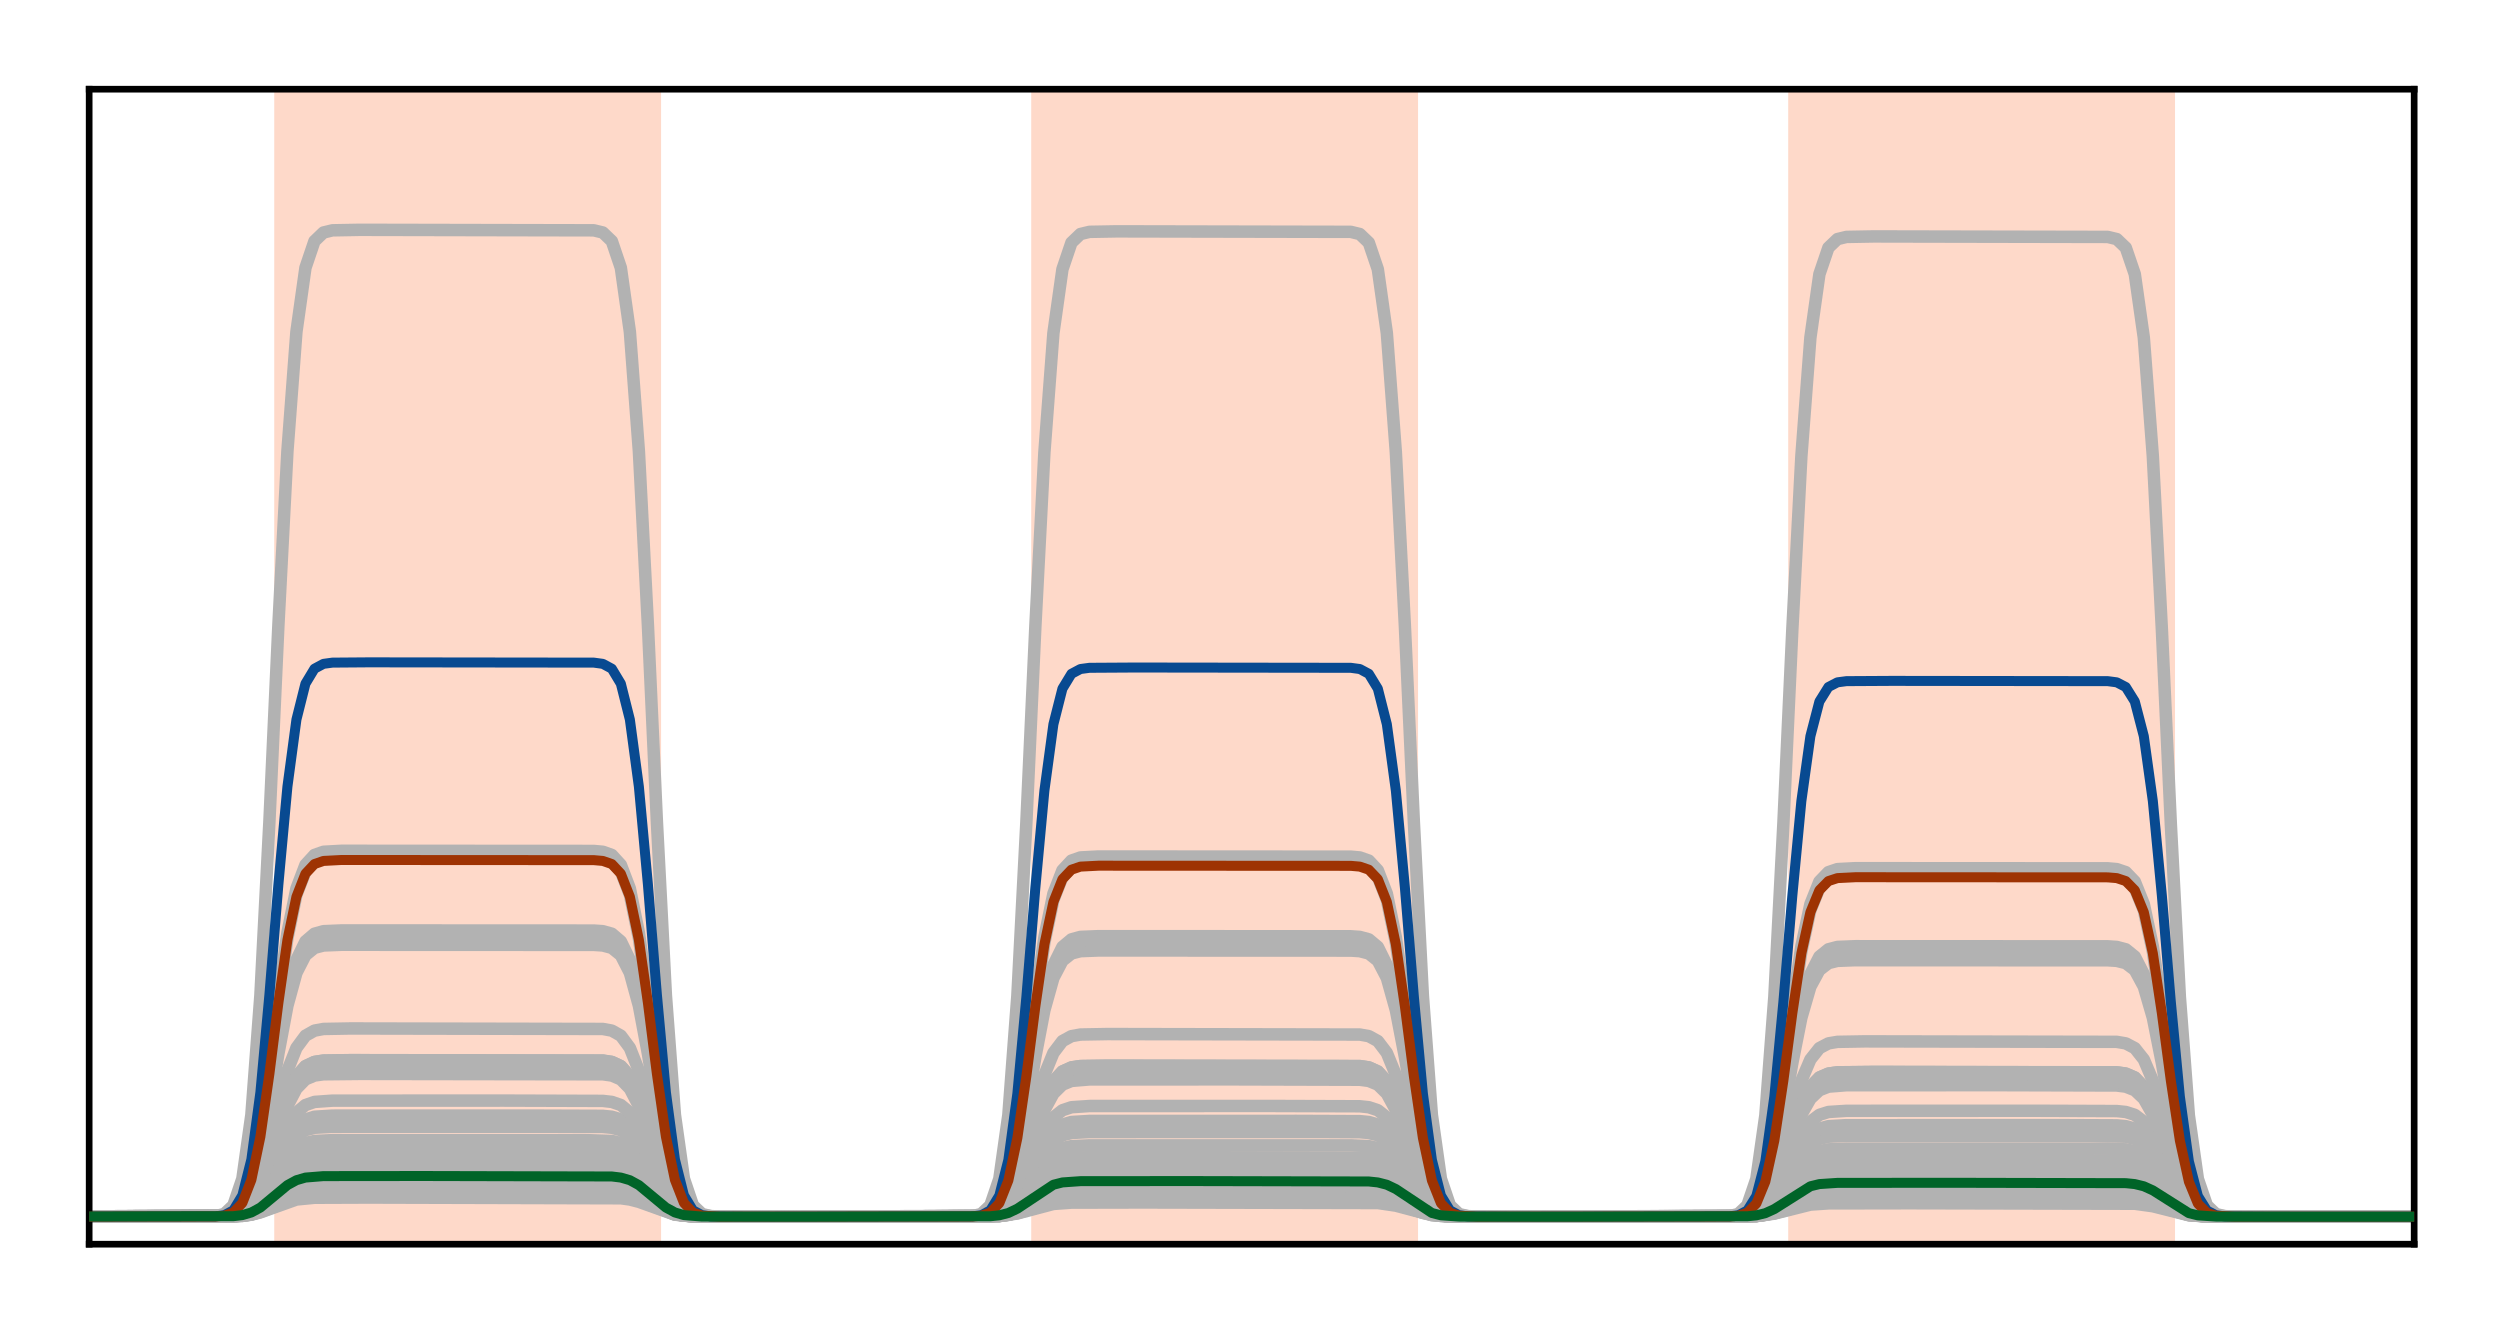 <?xml version="1.0" encoding="utf-8" standalone="no"?>
<!DOCTYPE svg PUBLIC "-//W3C//DTD SVG 1.1//EN"
  "http://www.w3.org/Graphics/SVG/1.1/DTD/svg11.dtd">
<!-- Created with matplotlib (http://matplotlib.org/) -->
<svg height="160pt" version="1.1" viewBox="0 0 300 160" width="300pt" xmlns="http://www.w3.org/2000/svg" xmlns:xlink="http://www.w3.org/1999/xlink">
 <defs>
  <style type="text/css">
*{stroke-linecap:butt;stroke-linejoin:round;}
  </style>
 </defs>
 <g id="figure_1">
  <g id="patch_1">
   <path d="M 0 160 
L 300.4 160 
L 300.4 0 
L 0 0 
z
" style="fill:#ffffff;"/>
  </g>
  <g id="axes_1">
   <g id="patch_2">
    <path d="M 10.7 149.3 
L 289.7 149.3 
L 289.7 10.7 
L 10.7 10.7 
z
" style="fill:#ffffff;"/>
   </g>
   <g id="patch_3">
    <path clip-path="url(#p42c3e06031)" d="M 33.409 149.3 
L 33.409 10.7 
L 78.828 10.7 
L 78.828 149.3 
z
" style="fill:#fed9c9;stroke:#fed9c9;stroke-linejoin:miter;"/>
   </g>
   <g id="patch_4">
    <path clip-path="url(#p42c3e06031)" d="M 124.247 149.3 
L 124.247 10.7 
L 169.665 10.7 
L 169.665 149.3 
z
" style="fill:#fed9c9;stroke:#fed9c9;stroke-linejoin:miter;"/>
   </g>
   <g id="patch_5">
    <path clip-path="url(#p42c3e06031)" d="M 215.084 149.3 
L 215.084 10.7 
L 260.502 10.7 
L 260.502 149.3 
z
" style="fill:#fed9c9;stroke:#fed9c9;stroke-linejoin:miter;"/>
   </g>
   <g id="line2d_1">
    <path clip-path="url(#p42c3e06031)" d="M -1 146 
L 28.002 145.962 
L 29.084 145.872 
L 30.165 145.658 
L 31.247 145.256 
L 35.572 143.025 
L 36.653 142.81 
L 38.816 142.692 
L 56.119 142.683 
L 73.421 142.721 
L 74.502 142.81 
L 75.584 143.025 
L 76.665 143.426 
L 80.991 145.658 
L 82.072 145.872 
L 84.235 145.991 
L 101.537 146 
L 119.921 145.895 
L 121.002 145.719 
L 122.084 145.39 
L 126.409 143.562 
L 128.572 143.313 
L 133.979 143.281 
L 165.34 143.386 
L 166.421 143.562 
L 167.502 143.891 
L 171.828 145.719 
L 173.991 145.969 
L 179.398 146 
L 210.758 145.901 
L 211.84 145.733 
L 212.921 145.421 
L 217.247 143.684 
L 219.409 143.447 
L 225.898 143.418 
L 256.177 143.517 
L 257.258 143.684 
L 258.34 143.997 
L 262.665 145.733 
L 264.828 145.97 
L 271.316 146 
L 301.4 146 
L 301.4 146 
" style="fill:none;stroke:#b2b2b2;stroke-linecap:square;stroke-width:1.5;"/>
   </g>
   <g id="line2d_2">
    <path clip-path="url(#p42c3e06031)" d="M -1 146 
L 25.84 145.978 
L 26.921 145.883 
L 28.002 145.505 
L 29.084 144.342 
L 30.165 141.553 
L 31.247 136.341 
L 32.328 128.758 
L 33.409 120.165 
L 34.491 112.582 
L 35.572 107.371 
L 36.653 104.581 
L 37.735 103.418 
L 38.816 103.041 
L 40.979 102.926 
L 71.258 102.945 
L 72.34 103.041 
L 73.421 103.418 
L 74.502 104.581 
L 75.584 107.371 
L 76.665 112.582 
L 77.747 120.165 
L 78.828 128.758 
L 79.909 136.341 
L 80.991 141.553 
L 82.072 144.342 
L 83.153 145.505 
L 84.235 145.883 
L 86.398 145.997 
L 116.677 145.979 
L 117.758 145.885 
L 118.84 145.513 
L 119.921 144.369 
L 121.002 141.623 
L 122.084 136.495 
L 123.165 129.032 
L 124.247 120.576 
L 125.328 113.113 
L 126.409 107.984 
L 127.491 105.239 
L 128.572 104.095 
L 129.653 103.723 
L 131.816 103.611 
L 162.095 103.629 
L 163.177 103.723 
L 164.258 104.095 
L 165.34 105.239 
L 166.421 107.984 
L 167.502 113.113 
L 168.584 120.576 
L 169.665 129.032 
L 170.747 136.495 
L 171.828 141.623 
L 172.909 144.369 
L 173.991 145.513 
L 175.072 145.885 
L 177.235 145.997 
L 207.514 145.979 
L 208.595 145.889 
L 209.677 145.529 
L 210.758 144.422 
L 211.84 141.767 
L 212.921 136.806 
L 214.002 129.588 
L 215.084 121.408 
L 216.165 114.19 
L 217.247 109.229 
L 218.328 106.574 
L 219.409 105.467 
L 220.491 105.107 
L 222.653 104.999 
L 252.933 105.017 
L 254.014 105.107 
L 255.095 105.467 
L 256.177 106.574 
L 257.258 109.229 
L 258.34 114.19 
L 259.421 121.408 
L 260.502 129.588 
L 261.584 136.806 
L 262.665 141.767 
L 263.747 144.422 
L 264.828 145.529 
L 265.909 145.889 
L 268.072 145.997 
L 301.4 146 
L 301.4 146 
" style="fill:none;stroke:#b2b2b2;stroke-linecap:square;stroke-width:1.5;"/>
   </g>
   <g id="line2d_3">
    <path clip-path="url(#p42c3e06031)" d="M -1 146 
L 26.921 145.971 
L 28.002 145.876 
L 29.084 145.585 
L 30.165 144.886 
L 31.247 143.58 
L 32.328 141.681 
L 33.409 139.528 
L 34.491 137.628 
L 35.572 136.323 
L 36.653 135.624 
L 37.735 135.333 
L 39.898 135.214 
L 65.851 135.209 
L 72.34 135.238 
L 73.421 135.333 
L 74.502 135.624 
L 75.584 136.323 
L 76.665 137.628 
L 77.747 139.528 
L 78.828 141.681 
L 79.909 143.58 
L 80.991 144.886 
L 82.072 145.585 
L 83.153 145.876 
L 85.316 145.995 
L 111.27 146 
L 117.758 145.972 
L 118.84 145.883 
L 119.921 145.609 
L 121.002 144.951 
L 122.084 143.722 
L 123.165 141.934 
L 124.247 139.908 
L 125.328 138.12 
L 126.409 136.891 
L 127.491 136.233 
L 128.572 135.958 
L 130.735 135.847 
L 158.851 135.842 
L 163.177 135.869 
L 164.258 135.958 
L 165.34 136.233 
L 166.421 136.891 
L 167.502 138.12 
L 168.584 139.908 
L 169.665 141.934 
L 170.747 143.722 
L 171.828 144.951 
L 172.909 145.609 
L 173.991 145.883 
L 176.153 145.995 
L 204.27 146 
L 208.595 145.974 
L 209.677 145.889 
L 210.758 145.627 
L 211.84 144.998 
L 212.921 143.824 
L 214.002 142.116 
L 216.165 138.472 
L 217.247 137.298 
L 218.328 136.67 
L 219.409 136.408 
L 221.572 136.301 
L 250.77 136.296 
L 255.095 136.408 
L 256.177 136.67 
L 257.258 137.298 
L 258.34 138.472 
L 259.421 140.18 
L 261.584 143.824 
L 262.665 144.998 
L 263.747 145.627 
L 264.828 145.889 
L 266.991 145.995 
L 296.188 146 
L 301.4 146 
L 301.4 146 
" style="fill:none;stroke:#b2b2b2;stroke-linecap:square;stroke-width:1.5;"/>
   </g>
   <g id="line2d_4">
    <path clip-path="url(#p42c3e06031)" d="M -1 146 
L 29.084 145.9 
L 30.165 145.732 
L 31.247 145.419 
L 35.572 143.676 
L 37.735 143.438 
L 44.223 143.408 
L 74.502 143.508 
L 75.584 143.676 
L 76.665 143.989 
L 80.991 145.732 
L 83.153 145.97 
L 89.642 146 
L 119.921 145.923 
L 121.002 145.794 
L 123.165 145.201 
L 125.328 144.451 
L 127.491 144.08 
L 130.735 144.004 
L 165.34 144.08 
L 166.421 144.209 
L 168.584 144.802 
L 170.747 145.552 
L 172.909 145.923 
L 176.153 145.999 
L 210.758 145.927 
L 212.921 145.575 
L 217.247 144.302 
L 219.409 144.128 
L 228.06 144.107 
L 256.177 144.179 
L 258.34 144.531 
L 262.665 145.805 
L 264.828 145.978 
L 273.479 146 
L 301.4 146 
L 301.4 146 
" style="fill:none;stroke:#b2b2b2;stroke-linecap:square;stroke-width:1.5;"/>
   </g>
   <g id="line2d_5">
    <path clip-path="url(#p42c3e06031)" d="M -1 146 
L 28.002 145.94 
L 29.084 145.799 
L 30.165 145.46 
L 31.247 144.826 
L 34.491 141.939 
L 35.572 141.306 
L 36.653 140.967 
L 38.816 140.779 
L 49.63 140.765 
L 73.421 140.825 
L 74.502 140.967 
L 75.584 141.306 
L 76.665 141.939 
L 79.909 144.826 
L 80.991 145.46 
L 82.072 145.799 
L 84.235 145.986 
L 95.049 146 
L 118.84 145.947 
L 119.921 145.822 
L 121.002 145.522 
L 122.084 144.963 
L 125.328 142.411 
L 126.409 141.851 
L 127.491 141.552 
L 129.653 141.386 
L 142.63 141.374 
L 164.258 141.427 
L 165.34 141.552 
L 166.421 141.851 
L 167.502 142.411 
L 170.747 144.963 
L 171.828 145.522 
L 172.909 145.822 
L 175.072 145.987 
L 188.049 146 
L 209.677 145.949 
L 210.758 145.831 
L 211.84 145.545 
L 212.921 145.012 
L 216.165 142.583 
L 217.247 142.05 
L 218.328 141.765 
L 220.491 141.607 
L 233.467 141.595 
L 255.095 141.646 
L 256.177 141.765 
L 257.258 142.05 
L 258.34 142.583 
L 261.584 145.012 
L 262.665 145.545 
L 263.747 145.831 
L 265.909 145.988 
L 278.886 146 
L 301.4 146 
L 301.4 146 
" style="fill:none;stroke:#b2b2b2;stroke-linecap:square;stroke-width:1.5;"/>
   </g>
   <g id="line2d_6">
    <path clip-path="url(#p42c3e06031)" d="M -1 146 
L 26.921 145.949 
L 28.002 145.784 
L 29.084 145.277 
L 30.165 144.061 
L 31.247 141.788 
L 32.328 138.481 
L 33.409 134.734 
L 34.491 131.427 
L 35.572 129.154 
L 36.653 127.937 
L 37.735 127.43 
L 38.816 127.266 
L 42.06 127.214 
L 72.34 127.266 
L 73.421 127.43 
L 74.502 127.937 
L 75.584 129.154 
L 76.665 131.427 
L 77.747 134.734 
L 78.828 138.481 
L 79.909 141.788 
L 80.991 144.061 
L 82.072 145.277 
L 83.153 145.784 
L 84.235 145.949 
L 87.479 146 
L 117.758 145.951 
L 118.84 145.792 
L 119.921 145.303 
L 121.002 144.129 
L 122.084 141.936 
L 123.165 138.745 
L 124.247 135.13 
L 125.328 131.939 
L 126.409 129.746 
L 127.491 128.573 
L 128.572 128.083 
L 129.653 127.924 
L 132.898 127.875 
L 163.177 127.924 
L 164.258 128.083 
L 165.34 128.573 
L 166.421 129.746 
L 167.502 131.939 
L 168.584 135.13 
L 169.665 138.745 
L 170.747 141.936 
L 171.828 144.129 
L 172.909 145.303 
L 173.991 145.792 
L 175.072 145.951 
L 178.316 146 
L 208.595 145.953 
L 209.677 145.801 
L 210.758 145.332 
L 211.84 144.207 
L 212.921 142.105 
L 214.002 139.047 
L 215.084 135.581 
L 216.165 132.523 
L 217.247 130.422 
L 218.328 129.297 
L 219.409 128.828 
L 220.491 128.675 
L 224.816 128.628 
L 254.014 128.675 
L 255.095 128.828 
L 256.177 129.297 
L 257.258 130.422 
L 258.34 132.523 
L 259.421 135.581 
L 260.502 139.047 
L 261.584 142.105 
L 262.665 144.207 
L 263.747 145.332 
L 264.828 145.801 
L 265.909 145.953 
L 270.235 146 
L 301.4 146 
L 301.4 146 
" style="fill:none;stroke:#b2b2b2;stroke-linecap:square;stroke-width:1.5;"/>
   </g>
   <g id="line2d_7">
    <path clip-path="url(#p42c3e06031)" d="M -1 146 
L 28.002 145.948 
L 29.084 145.825 
L 30.165 145.53 
L 31.247 144.98 
L 34.491 142.472 
L 35.572 141.921 
L 36.653 141.627 
L 38.816 141.464 
L 51.793 141.452 
L 73.421 141.504 
L 74.502 141.627 
L 75.584 141.921 
L 76.665 142.472 
L 79.909 144.98 
L 80.991 145.53 
L 82.072 145.825 
L 84.235 145.988 
L 97.212 146 
L 118.84 145.955 
L 119.921 145.848 
L 121.002 145.593 
L 122.084 145.116 
L 126.409 142.464 
L 127.491 142.209 
L 129.653 142.068 
L 143.712 142.057 
L 164.258 142.102 
L 165.34 142.209 
L 166.421 142.464 
L 167.502 142.941 
L 171.828 145.593 
L 172.909 145.848 
L 175.072 145.989 
L 189.13 146 
L 209.677 145.957 
L 210.758 145.856 
L 211.84 145.613 
L 212.921 145.159 
L 217.247 142.636 
L 218.328 142.393 
L 220.491 142.259 
L 235.63 142.248 
L 255.095 142.291 
L 256.177 142.393 
L 257.258 142.636 
L 258.34 143.09 
L 262.665 145.613 
L 263.747 145.856 
L 265.909 145.99 
L 281.049 146 
L 301.4 146 
L 301.4 146 
" style="fill:none;stroke:#b2b2b2;stroke-linecap:square;stroke-width:1.5;"/>
   </g>
   <g id="line2d_8">
    <path clip-path="url(#p42c3e06031)" d="M -1 146 
L 29.084 145.89 
L 30.165 145.705 
L 31.247 145.359 
L 35.572 143.436 
L 37.735 143.174 
L 43.142 143.141 
L 74.502 143.251 
L 75.584 143.436 
L 76.665 143.782 
L 80.991 145.705 
L 83.153 145.967 
L 88.56 146 
L 119.921 145.913 
L 121.002 145.766 
L 122.084 145.493 
L 126.409 143.971 
L 128.572 143.764 
L 135.06 143.738 
L 165.34 143.825 
L 166.421 143.971 
L 167.502 144.245 
L 171.828 145.766 
L 173.991 145.974 
L 180.479 146 
L 210.758 145.917 
L 211.84 145.778 
L 212.921 145.519 
L 217.247 144.075 
L 219.409 143.878 
L 226.979 143.853 
L 256.177 143.936 
L 257.258 144.075 
L 258.34 144.335 
L 262.665 145.778 
L 264.828 145.975 
L 272.398 146 
L 301.4 146 
L 301.4 146 
" style="fill:none;stroke:#b2b2b2;stroke-linecap:square;stroke-width:1.5;"/>
   </g>
   <g id="line2d_9">
    <path clip-path="url(#p42c3e06031)" d="M -1 146 
L 28.002 145.927 
L 29.084 145.755 
L 30.165 145.342 
L 31.247 144.571 
L 34.491 141.054 
L 35.572 140.283 
L 36.653 139.87 
L 37.735 139.698 
L 40.979 139.625 
L 73.421 139.698 
L 74.502 139.87 
L 75.584 140.283 
L 76.665 141.054 
L 79.909 144.571 
L 80.991 145.342 
L 82.072 145.755 
L 83.153 145.927 
L 86.398 146 
L 118.84 145.934 
L 119.921 145.778 
L 121.002 145.405 
L 122.084 144.708 
L 125.328 141.531 
L 126.409 140.834 
L 127.491 140.461 
L 129.653 140.255 
L 139.386 140.239 
L 164.258 140.305 
L 165.34 140.461 
L 166.421 140.834 
L 167.502 141.531 
L 170.747 144.708 
L 171.828 145.405 
L 172.909 145.778 
L 175.072 145.984 
L 184.805 146 
L 209.677 145.937 
L 210.758 145.789 
L 211.84 145.433 
L 212.921 144.769 
L 216.165 141.741 
L 217.247 141.077 
L 218.328 140.721 
L 220.491 140.525 
L 231.305 140.51 
L 255.095 140.573 
L 256.177 140.721 
L 257.258 141.077 
L 258.34 141.741 
L 261.584 144.769 
L 262.665 145.433 
L 263.747 145.789 
L 265.909 145.985 
L 276.723 146 
L 301.4 146 
L 301.4 146 
" style="fill:none;stroke:#b2b2b2;stroke-linecap:square;stroke-width:1.5;"/>
   </g>
   <g id="line2d_10">
    <path clip-path="url(#p42c3e06031)" d="M -1 146 
L 25.84 145.978 
L 26.921 145.881 
L 28.002 145.496 
L 29.084 144.31 
L 30.165 141.467 
L 31.247 136.155 
L 32.328 128.426 
L 33.409 119.667 
L 34.491 111.938 
L 35.572 106.626 
L 36.653 103.783 
L 37.735 102.597 
L 38.816 102.213 
L 40.979 102.096 
L 71.258 102.115 
L 72.34 102.213 
L 73.421 102.597 
L 74.502 103.783 
L 75.584 106.626 
L 76.665 111.938 
L 77.747 119.667 
L 78.828 128.426 
L 79.909 136.155 
L 80.991 141.467 
L 82.072 144.31 
L 83.153 145.496 
L 84.235 145.881 
L 86.398 145.997 
L 116.677 145.978 
L 117.758 145.882 
L 118.84 145.504 
L 119.921 144.337 
L 121.002 141.538 
L 122.084 136.308 
L 123.165 128.699 
L 124.247 120.077 
L 125.328 112.469 
L 126.409 107.239 
L 127.491 104.44 
L 128.572 103.273 
L 129.653 102.894 
L 131.816 102.78 
L 162.095 102.799 
L 163.177 102.894 
L 164.258 103.273 
L 165.34 104.44 
L 166.421 107.239 
L 167.502 112.469 
L 168.584 120.077 
L 169.665 128.699 
L 170.747 136.308 
L 171.828 141.538 
L 172.909 144.337 
L 173.991 145.504 
L 175.072 145.882 
L 177.235 145.997 
L 207.514 145.979 
L 208.595 145.886 
L 209.677 145.52 
L 210.758 144.391 
L 211.84 141.682 
L 212.921 136.623 
L 214.002 129.261 
L 215.084 120.919 
L 216.165 113.557 
L 217.247 108.497 
L 218.328 105.789 
L 219.409 104.66 
L 220.491 104.293 
L 222.653 104.182 
L 252.933 104.2 
L 254.014 104.293 
L 255.095 104.66 
L 256.177 105.789 
L 257.258 108.497 
L 258.34 113.557 
L 259.421 120.919 
L 260.502 129.261 
L 261.584 136.623 
L 262.665 141.682 
L 263.747 144.391 
L 264.828 145.52 
L 265.909 145.886 
L 268.072 145.997 
L 301.4 146 
L 301.4 146 
" style="fill:none;stroke:#b2b2b2;stroke-linecap:square;stroke-width:1.5;"/>
   </g>
   <g id="line2d_11">
    <path clip-path="url(#p42c3e06031)" d="M -1 146 
L 28.002 145.927 
L 29.084 145.754 
L 30.165 145.34 
L 31.247 144.566 
L 34.491 141.038 
L 35.572 140.264 
L 36.653 139.849 
L 37.735 139.677 
L 40.979 139.604 
L 73.421 139.677 
L 74.502 139.849 
L 75.584 140.264 
L 76.665 141.038 
L 79.909 144.566 
L 80.991 145.34 
L 82.072 145.754 
L 83.153 145.927 
L 86.398 146 
L 118.84 145.934 
L 119.921 145.777 
L 121.002 145.403 
L 122.084 144.703 
L 125.328 141.514 
L 126.409 140.814 
L 127.491 140.44 
L 129.653 140.233 
L 139.386 140.217 
L 164.258 140.284 
L 165.34 140.44 
L 166.421 140.814 
L 167.502 141.514 
L 170.747 144.703 
L 171.828 145.403 
L 172.909 145.777 
L 175.072 145.984 
L 184.805 146 
L 209.677 145.937 
L 210.758 145.788 
L 211.84 145.431 
L 212.921 144.764 
L 216.165 141.725 
L 217.247 141.058 
L 218.328 140.701 
L 220.491 140.504 
L 231.305 140.489 
L 255.095 140.553 
L 256.177 140.701 
L 257.258 141.058 
L 258.34 141.725 
L 261.584 144.764 
L 262.665 145.431 
L 263.747 145.788 
L 265.909 145.985 
L 276.723 146 
L 301.4 146 
L 301.4 146 
" style="fill:none;stroke:#b2b2b2;stroke-linecap:square;stroke-width:1.5;"/>
   </g>
   <g id="line2d_12">
    <path clip-path="url(#p42c3e06031)" d="M -1 146 
L 26.921 145.911 
L 28.002 145.625 
L 29.084 144.744 
L 30.165 142.631 
L 31.247 138.683 
L 32.328 132.939 
L 33.409 126.43 
L 34.491 120.686 
L 35.572 116.738 
L 36.653 114.625 
L 37.735 113.744 
L 38.816 113.458 
L 40.979 113.372 
L 71.258 113.386 
L 72.34 113.458 
L 73.421 113.744 
L 74.502 114.625 
L 75.584 116.738 
L 76.665 120.686 
L 77.747 126.43 
L 78.828 132.939 
L 79.909 138.683 
L 80.991 142.631 
L 82.072 144.744 
L 83.153 145.625 
L 84.235 145.911 
L 86.398 145.998 
L 116.677 145.984 
L 117.758 145.913 
L 118.84 145.633 
L 119.921 144.771 
L 121.002 142.702 
L 122.084 138.837 
L 123.165 133.213 
L 124.247 126.841 
L 125.328 121.218 
L 126.409 117.353 
L 127.491 115.284 
L 128.572 114.421 
L 129.653 114.141 
L 131.816 114.057 
L 162.095 114.071 
L 163.177 114.141 
L 164.258 114.421 
L 165.34 115.284 
L 166.421 117.353 
L 167.502 121.218 
L 168.584 126.841 
L 169.665 133.213 
L 170.747 138.837 
L 171.828 142.702 
L 172.909 144.771 
L 173.991 145.633 
L 175.072 145.913 
L 177.235 145.998 
L 207.514 145.985 
L 208.595 145.916 
L 209.677 145.647 
L 210.758 144.816 
L 211.84 142.822 
L 212.921 139.098 
L 214.002 133.68 
L 215.084 127.54 
L 216.165 122.122 
L 217.247 118.398 
L 218.328 116.405 
L 219.409 115.574 
L 220.491 115.304 
L 222.653 115.222 
L 252.933 115.236 
L 254.014 115.304 
L 255.095 115.574 
L 256.177 116.405 
L 257.258 118.398 
L 258.34 122.122 
L 259.421 127.54 
L 260.502 133.68 
L 261.584 139.098 
L 262.665 142.822 
L 263.747 144.816 
L 264.828 145.647 
L 265.909 145.916 
L 268.072 145.998 
L 301.4 146 
L 301.4 146 
" style="fill:none;stroke:#b2b2b2;stroke-linecap:square;stroke-width:1.5;"/>
   </g>
   <g id="line2d_13">
    <path clip-path="url(#p42c3e06031)" d="M -1 146 
L 26.921 145.907 
L 28.002 145.606 
L 29.084 144.678 
L 30.165 142.454 
L 31.247 138.298 
L 32.328 132.251 
L 33.409 125.399 
L 34.491 119.352 
L 35.572 115.196 
L 36.653 112.972 
L 37.735 112.045 
L 38.816 111.743 
L 40.979 111.652 
L 71.258 111.667 
L 72.34 111.743 
L 73.421 112.045 
L 74.502 112.972 
L 75.584 115.196 
L 76.665 119.352 
L 77.747 125.399 
L 78.828 132.251 
L 79.909 138.298 
L 80.991 142.454 
L 82.072 144.678 
L 83.153 145.606 
L 84.235 145.907 
L 86.398 145.998 
L 116.677 145.983 
L 117.758 145.908 
L 118.84 145.613 
L 119.921 144.705 
L 121.002 142.525 
L 122.084 138.452 
L 123.165 132.526 
L 124.247 125.811 
L 125.328 119.885 
L 126.409 115.812 
L 127.491 113.632 
L 128.572 112.723 
L 129.653 112.428 
L 131.816 112.339 
L 162.095 112.353 
L 163.177 112.428 
L 164.258 112.723 
L 165.34 113.632 
L 166.421 115.812 
L 167.502 119.885 
L 168.584 125.811 
L 169.665 132.526 
L 170.747 138.452 
L 171.828 142.525 
L 172.909 144.705 
L 173.991 145.613 
L 175.072 145.908 
L 177.235 145.998 
L 207.514 145.984 
L 208.595 145.912 
L 209.677 145.627 
L 210.758 144.751 
L 211.84 142.649 
L 212.921 138.722 
L 214.002 133.009 
L 215.084 126.535 
L 216.165 120.821 
L 217.247 116.895 
L 218.328 114.793 
L 219.409 113.917 
L 220.491 113.632 
L 222.653 113.546 
L 252.933 113.56 
L 254.014 113.632 
L 255.095 113.917 
L 256.177 114.793 
L 257.258 116.895 
L 258.34 120.821 
L 259.421 126.535 
L 260.502 133.009 
L 261.584 138.722 
L 262.665 142.649 
L 263.747 144.751 
L 264.828 145.627 
L 265.909 145.912 
L 268.072 145.998 
L 301.4 146 
L 301.4 146 
" style="fill:none;stroke:#b2b2b2;stroke-linecap:square;stroke-width:1.5;"/>
   </g>
   <g id="line2d_14">
    <path clip-path="url(#p42c3e06031)" d="M -1 146 
L 26.921 145.939 
L 28.002 145.741 
L 29.084 145.131 
L 30.165 143.668 
L 31.247 140.936 
L 32.328 136.96 
L 33.409 132.455 
L 34.491 128.479 
L 35.572 125.747 
L 36.653 124.284 
L 37.735 123.674 
L 38.816 123.476 
L 42.06 123.415 
L 72.34 123.476 
L 73.421 123.674 
L 74.502 124.284 
L 75.584 125.747 
L 76.665 128.479 
L 77.747 132.455 
L 78.828 136.96 
L 79.909 140.936 
L 80.991 143.668 
L 82.072 145.131 
L 83.153 145.741 
L 84.235 145.939 
L 87.479 146 
L 117.758 145.94 
L 118.84 145.748 
L 119.921 145.157 
L 121.002 143.738 
L 122.084 141.086 
L 123.165 137.228 
L 124.247 132.857 
L 125.328 128.999 
L 126.409 126.348 
L 127.491 124.928 
L 128.572 124.337 
L 129.653 124.145 
L 132.898 124.085 
L 163.177 124.145 
L 164.258 124.337 
L 165.34 124.928 
L 166.421 126.348 
L 167.502 128.999 
L 168.584 132.857 
L 169.665 137.228 
L 170.747 141.086 
L 171.828 143.738 
L 172.909 145.157 
L 173.991 145.748 
L 175.072 145.94 
L 178.316 146 
L 208.595 145.943 
L 209.677 145.758 
L 210.758 145.191 
L 211.84 143.828 
L 212.921 141.283 
L 214.002 137.58 
L 215.084 133.384 
L 216.165 129.681 
L 217.247 127.136 
L 218.328 125.774 
L 219.409 125.206 
L 220.491 125.022 
L 223.735 124.965 
L 254.014 125.022 
L 255.095 125.206 
L 256.177 125.774 
L 257.258 127.136 
L 258.34 129.681 
L 259.421 133.384 
L 260.502 137.58 
L 261.584 141.283 
L 262.665 143.828 
L 263.747 145.191 
L 264.828 145.758 
L 265.909 145.943 
L 269.153 146 
L 301.4 146 
L 301.4 146 
" style="fill:none;stroke:#b2b2b2;stroke-linecap:square;stroke-width:1.5;"/>
   </g>
   <g id="line2d_15">
    <path clip-path="url(#p42c3e06031)" d="M -1 146 
L 29.084 145.905 
L 30.165 145.746 
L 31.247 145.448 
L 35.572 143.794 
L 37.735 143.568 
L 44.223 143.54 
L 74.502 143.635 
L 75.584 143.794 
L 76.665 144.092 
L 80.991 145.746 
L 83.153 145.972 
L 89.642 146 
L 119.921 145.928 
L 122.084 145.582 
L 126.409 144.327 
L 128.572 144.156 
L 137.223 144.134 
L 165.34 144.206 
L 167.502 144.553 
L 171.828 145.807 
L 173.991 145.979 
L 182.642 146 
L 210.758 145.932 
L 212.921 145.604 
L 217.247 144.414 
L 219.409 144.252 
L 228.06 144.232 
L 256.177 144.3 
L 258.34 144.628 
L 262.665 145.817 
L 264.828 145.98 
L 273.479 146 
L 301.4 146 
L 301.4 146 
" style="fill:none;stroke:#b2b2b2;stroke-linecap:square;stroke-width:1.5;"/>
   </g>
   <g id="line2d_16">
    <path clip-path="url(#p42c3e06031)" d="M -1 146 
L 29.084 145.912 
L 30.165 145.763 
L 31.247 145.485 
L 35.572 143.941 
L 37.735 143.731 
L 44.223 143.705 
L 74.502 143.793 
L 75.584 143.941 
L 76.665 144.219 
L 80.991 145.763 
L 83.153 145.974 
L 89.642 146 
L 119.921 145.935 
L 122.084 145.618 
L 126.409 144.474 
L 128.572 144.317 
L 137.223 144.298 
L 165.34 144.363 
L 167.502 144.68 
L 171.828 145.824 
L 173.991 145.98 
L 182.642 146 
L 210.758 145.938 
L 212.921 145.639 
L 217.247 144.554 
L 219.409 144.406 
L 229.142 144.388 
L 256.177 144.45 
L 258.34 144.749 
L 262.665 145.834 
L 264.828 145.981 
L 274.56 146 
L 301.4 146 
L 301.4 146 
" style="fill:none;stroke:#b2b2b2;stroke-linecap:square;stroke-width:1.5;"/>
   </g>
   <g id="line2d_17">
    <path clip-path="url(#p42c3e06031)" d="M -1 146 
L 26.921 145.951 
L 28.002 145.792 
L 29.084 145.305 
L 30.165 144.134 
L 31.247 141.948 
L 32.328 138.767 
L 33.409 135.162 
L 34.491 131.981 
L 35.572 129.794 
L 36.653 128.624 
L 37.735 128.136 
L 38.816 127.978 
L 43.142 127.928 
L 72.34 127.978 
L 73.421 128.136 
L 74.502 128.624 
L 75.584 129.794 
L 76.665 131.981 
L 77.747 135.162 
L 78.828 138.767 
L 79.909 141.948 
L 80.991 144.134 
L 82.072 145.305 
L 83.153 145.792 
L 84.235 145.951 
L 88.56 146 
L 117.758 145.953 
L 118.84 145.8 
L 119.921 145.33 
L 121.002 144.202 
L 122.084 142.096 
L 123.165 139.03 
L 124.247 135.557 
L 125.328 132.491 
L 126.409 130.385 
L 127.491 129.257 
L 128.572 128.787 
L 129.653 128.634 
L 133.979 128.587 
L 163.177 128.634 
L 164.258 128.787 
L 165.34 129.257 
L 166.421 130.385 
L 167.502 132.491 
L 168.584 135.557 
L 169.665 139.03 
L 170.747 142.096 
L 171.828 144.202 
L 172.909 145.33 
L 173.991 145.8 
L 175.072 145.953 
L 179.398 146 
L 208.595 145.955 
L 209.677 145.808 
L 210.758 145.358 
L 211.84 144.277 
L 212.921 142.259 
L 214.002 139.322 
L 215.084 135.993 
L 216.165 133.056 
L 217.247 131.038 
L 218.328 129.957 
L 219.409 129.507 
L 221.572 129.324 
L 238.874 129.315 
L 254.014 129.361 
L 255.095 129.507 
L 256.177 129.957 
L 257.258 131.038 
L 258.34 133.056 
L 259.421 135.993 
L 260.502 139.322 
L 261.584 142.259 
L 262.665 144.277 
L 263.747 145.358 
L 264.828 145.808 
L 266.991 145.992 
L 284.293 146 
L 301.4 146 
L 301.4 146 
" style="fill:none;stroke:#b2b2b2;stroke-linecap:square;stroke-width:1.5;"/>
   </g>
   <g id="line2d_18">
    <path clip-path="url(#p42c3e06031)" d="M -1 146 
L 26.921 145.908 
L 28.002 145.61 
L 29.084 144.694 
L 30.165 142.496 
L 31.247 138.391 
L 32.328 132.416 
L 33.409 125.647 
L 34.491 119.673 
L 35.572 115.567 
L 36.653 113.369 
L 37.735 112.453 
L 38.816 112.156 
L 40.979 112.066 
L 71.258 112.081 
L 72.34 112.156 
L 73.421 112.453 
L 74.502 113.369 
L 75.584 115.567 
L 76.665 119.673 
L 77.747 125.647 
L 78.828 132.416 
L 79.909 138.391 
L 80.991 142.496 
L 82.072 144.694 
L 83.153 145.61 
L 84.235 145.908 
L 86.398 145.998 
L 116.677 145.983 
L 117.758 145.91 
L 118.84 145.618 
L 119.921 144.721 
L 121.002 142.567 
L 122.084 138.544 
L 123.165 132.691 
L 124.247 126.058 
L 125.328 120.205 
L 126.409 116.182 
L 127.491 114.029 
L 128.572 113.131 
L 129.653 112.84 
L 131.816 112.752 
L 162.095 112.766 
L 163.177 112.84 
L 164.258 113.131 
L 165.34 114.029 
L 166.421 116.182 
L 167.502 120.205 
L 168.584 126.058 
L 169.665 132.691 
L 170.747 138.544 
L 171.828 142.567 
L 172.909 144.721 
L 173.991 145.618 
L 175.072 145.91 
L 177.235 145.998 
L 207.514 145.984 
L 208.595 145.913 
L 209.677 145.632 
L 210.758 144.767 
L 211.84 142.691 
L 212.921 138.813 
L 214.002 133.17 
L 215.084 126.777 
L 216.165 121.134 
L 217.247 117.256 
L 218.328 115.18 
L 219.409 114.315 
L 220.491 114.034 
L 222.653 113.949 
L 252.933 113.963 
L 254.014 114.034 
L 255.095 114.315 
L 256.177 115.18 
L 257.258 117.256 
L 258.34 121.134 
L 259.421 126.777 
L 260.502 133.17 
L 261.584 138.813 
L 262.665 142.691 
L 263.747 144.767 
L 264.828 145.632 
L 265.909 145.913 
L 268.072 145.998 
L 301.4 146 
L 301.4 146 
" style="fill:none;stroke:#b2b2b2;stroke-linecap:square;stroke-width:1.5;"/>
   </g>
   <g id="line2d_19">
    <path clip-path="url(#p42c3e06031)" d="M -1 146 
L 28.002 145.894 
L 29.084 145.646 
L 30.165 145.051 
L 31.247 143.94 
L 32.328 142.322 
L 34.491 138.872 
L 35.572 137.76 
L 36.653 137.165 
L 37.735 136.917 
L 39.898 136.816 
L 70.177 136.812 
L 73.421 136.917 
L 74.502 137.165 
L 75.584 137.76 
L 76.665 138.872 
L 77.747 140.489 
L 79.909 143.94 
L 80.991 145.051 
L 82.072 145.646 
L 83.153 145.894 
L 85.316 145.995 
L 115.595 145.999 
L 118.84 145.902 
L 119.921 145.671 
L 121.002 145.116 
L 122.084 144.08 
L 123.165 142.573 
L 125.328 139.358 
L 126.409 138.322 
L 127.491 137.767 
L 128.572 137.536 
L 130.735 137.442 
L 162.095 137.442 
L 164.258 137.536 
L 165.34 137.767 
L 166.421 138.322 
L 167.502 139.358 
L 168.584 140.865 
L 170.747 144.08 
L 171.828 145.116 
L 172.909 145.671 
L 173.991 145.902 
L 176.153 145.996 
L 207.514 145.996 
L 209.677 145.906 
L 210.758 145.686 
L 211.84 145.156 
L 212.921 144.168 
L 214.002 142.729 
L 216.165 139.66 
L 217.247 138.671 
L 218.328 138.142 
L 219.409 137.921 
L 221.572 137.832 
L 252.933 137.832 
L 255.095 137.921 
L 256.177 138.142 
L 257.258 138.671 
L 258.34 139.66 
L 259.421 141.099 
L 261.584 144.168 
L 262.665 145.156 
L 263.747 145.686 
L 264.828 145.906 
L 266.991 145.996 
L 301.4 146 
L 301.4 146 
" style="fill:none;stroke:#b2b2b2;stroke-linecap:square;stroke-width:1.5;"/>
   </g>
   <g id="line2d_20">
    <path clip-path="url(#p42c3e06031)" d="M -1 146 
L 28.002 145.965 
L 29.084 145.884 
L 30.165 145.689 
L 31.247 145.324 
L 35.572 143.296 
L 36.653 143.101 
L 38.816 142.993 
L 57.2 142.985 
L 73.421 143.02 
L 74.502 143.101 
L 75.584 143.296 
L 76.665 143.661 
L 80.991 145.689 
L 82.072 145.884 
L 84.235 145.992 
L 102.619 146 
L 119.921 145.907 
L 121.002 145.75 
L 122.084 145.458 
L 126.409 143.832 
L 128.572 143.61 
L 135.06 143.582 
L 165.34 143.675 
L 166.421 143.832 
L 167.502 144.124 
L 171.828 145.75 
L 173.991 145.972 
L 180.479 146 
L 210.758 145.912 
L 211.84 145.763 
L 212.921 145.485 
L 217.247 143.942 
L 219.409 143.731 
L 225.898 143.705 
L 256.177 143.793 
L 257.258 143.942 
L 258.34 144.22 
L 262.665 145.763 
L 264.828 145.974 
L 271.316 146 
L 301.4 146 
L 301.4 146 
" style="fill:none;stroke:#b2b2b2;stroke-linecap:square;stroke-width:1.5;"/>
   </g>
   <g id="line2d_21">
    <path clip-path="url(#p42c3e06031)" d="M -1 146 
L 28.002 145.911 
L 29.084 145.7 
L 30.165 145.196 
L 31.247 144.254 
L 32.328 142.883 
L 34.491 139.959 
L 35.572 139.017 
L 36.653 138.513 
L 37.735 138.303 
L 39.898 138.217 
L 71.258 138.217 
L 73.421 138.303 
L 74.502 138.513 
L 75.584 139.017 
L 76.665 139.959 
L 77.747 141.33 
L 79.909 144.254 
L 80.991 145.196 
L 82.072 145.7 
L 83.153 145.911 
L 85.316 145.996 
L 116.677 145.996 
L 118.84 145.918 
L 119.921 145.724 
L 121.002 145.26 
L 122.084 144.393 
L 125.328 140.441 
L 126.409 139.574 
L 127.491 139.11 
L 128.572 138.916 
L 131.816 138.834 
L 164.258 138.916 
L 165.34 139.11 
L 166.421 139.574 
L 167.502 140.441 
L 170.747 144.393 
L 171.828 145.26 
L 172.909 145.724 
L 173.991 145.918 
L 177.235 146 
L 209.677 145.922 
L 210.758 145.737 
L 211.84 145.294 
L 212.921 144.467 
L 216.165 140.698 
L 217.247 139.871 
L 218.328 139.428 
L 219.409 139.243 
L 222.653 139.165 
L 255.095 139.243 
L 256.177 139.428 
L 257.258 139.871 
L 258.34 140.698 
L 261.584 144.467 
L 262.665 145.294 
L 263.747 145.737 
L 264.828 145.922 
L 268.072 146 
L 301.4 146 
L 301.4 146 
" style="fill:none;stroke:#b2b2b2;stroke-linecap:square;stroke-width:1.5;"/>
   </g>
   <g id="line2d_22">
    <path clip-path="url(#p42c3e06031)" d="M -1 146 
L 26.921 145.967 
L 28.002 145.861 
L 29.084 145.533 
L 30.165 144.747 
L 31.247 143.28 
L 32.328 141.144 
L 33.409 138.724 
L 34.491 136.588 
L 35.572 135.12 
L 36.653 134.335 
L 37.735 134.007 
L 39.898 133.874 
L 63.688 133.868 
L 72.34 133.901 
L 73.421 134.007 
L 74.502 134.335 
L 75.584 135.12 
L 76.665 136.588 
L 77.747 138.724 
L 78.828 141.144 
L 79.909 143.28 
L 80.991 144.747 
L 82.072 145.533 
L 83.153 145.861 
L 85.316 145.994 
L 109.107 146 
L 117.758 145.969 
L 118.84 145.868 
L 119.921 145.558 
L 121.002 144.813 
L 122.084 143.423 
L 123.165 141.399 
L 124.247 139.107 
L 125.328 137.083 
L 126.409 135.693 
L 127.491 134.948 
L 128.572 134.638 
L 130.735 134.512 
L 155.607 134.506 
L 163.177 134.537 
L 164.258 134.638 
L 165.34 134.948 
L 166.421 135.693 
L 167.502 137.083 
L 168.584 139.107 
L 169.665 141.399 
L 170.747 143.423 
L 171.828 144.813 
L 172.909 145.558 
L 173.991 145.868 
L 176.153 145.994 
L 201.026 146 
L 208.595 145.97 
L 209.677 145.874 
L 210.758 145.577 
L 211.84 144.866 
L 212.921 143.537 
L 214.002 141.603 
L 215.084 139.411 
L 216.165 137.477 
L 217.247 136.148 
L 218.328 135.437 
L 219.409 135.14 
L 221.572 135.019 
L 247.526 135.014 
L 254.014 135.044 
L 255.095 135.14 
L 256.177 135.437 
L 257.258 136.148 
L 258.34 137.477 
L 259.421 139.411 
L 260.502 141.603 
L 261.584 143.537 
L 262.665 144.866 
L 263.747 145.577 
L 264.828 145.874 
L 266.991 145.994 
L 292.944 146 
L 301.4 146 
L 301.4 146 
" style="fill:none;stroke:#b2b2b2;stroke-linecap:square;stroke-width:1.5;"/>
   </g>
   <g id="line2d_23">
    <path clip-path="url(#p42c3e06031)" d="M -1 146 
L 28.002 145.934 
L 29.084 145.779 
L 30.165 145.406 
L 31.247 144.711 
L 34.491 141.54 
L 35.572 140.844 
L 36.653 140.472 
L 38.816 140.266 
L 48.549 140.251 
L 73.421 140.317 
L 74.502 140.472 
L 75.584 140.844 
L 76.665 141.54 
L 79.909 144.711 
L 80.991 145.406 
L 82.072 145.779 
L 84.235 145.984 
L 93.967 146 
L 118.84 145.941 
L 119.921 145.802 
L 121.002 145.47 
L 122.084 144.848 
L 125.328 142.014 
L 126.409 141.392 
L 127.491 141.059 
L 129.653 140.876 
L 140.467 140.862 
L 164.258 140.921 
L 165.34 141.059 
L 166.421 141.392 
L 167.502 142.014 
L 170.747 144.848 
L 171.828 145.47 
L 172.909 145.802 
L 175.072 145.986 
L 185.886 146 
L 209.677 145.944 
L 210.758 145.812 
L 211.84 145.495 
L 212.921 144.903 
L 216.165 142.203 
L 217.247 141.611 
L 218.328 141.294 
L 220.491 141.119 
L 232.386 141.106 
L 255.095 141.162 
L 256.177 141.294 
L 257.258 141.611 
L 258.34 142.203 
L 261.584 144.903 
L 262.665 145.495 
L 263.747 145.812 
L 265.909 145.987 
L 277.805 146 
L 301.4 146 
L 301.4 146 
" style="fill:none;stroke:#b2b2b2;stroke-linecap:square;stroke-width:1.5;"/>
   </g>
   <g id="line2d_24">
    <path clip-path="url(#p42c3e06031)" d="M -1 146 
L 28.002 145.955 
L 29.084 145.85 
L 30.165 145.598 
L 31.247 145.127 
L 35.572 142.508 
L 36.653 142.255 
L 38.816 142.116 
L 53.956 142.106 
L 73.421 142.15 
L 74.502 142.255 
L 75.584 142.508 
L 76.665 142.979 
L 80.991 145.598 
L 82.072 145.85 
L 84.235 145.989 
L 99.374 146 
L 118.84 145.962 
L 119.921 145.873 
L 121.002 145.66 
L 122.084 145.262 
L 126.409 143.047 
L 127.491 142.834 
L 129.653 142.716 
L 146.956 142.707 
L 164.258 142.745 
L 165.34 142.834 
L 166.421 143.047 
L 167.502 143.446 
L 171.828 145.66 
L 172.909 145.873 
L 175.072 145.991 
L 192.374 146 
L 209.677 145.964 
L 210.758 145.88 
L 211.84 145.677 
L 212.921 145.298 
L 217.247 143.193 
L 218.328 142.99 
L 220.491 142.878 
L 238.874 142.87 
L 255.095 142.906 
L 256.177 142.99 
L 257.258 143.193 
L 258.34 143.572 
L 262.665 145.677 
L 263.747 145.88 
L 265.909 145.991 
L 284.293 146 
L 301.4 146 
L 301.4 146 
" style="fill:none;stroke:#b2b2b2;stroke-linecap:square;stroke-width:1.5;"/>
   </g>
   <g id="line2d_25">
    <path clip-path="url(#p42c3e06031)" d="M -1 146 
L 26.921 145.953 
L 28.002 145.803 
L 29.084 145.341 
L 30.165 144.231 
L 31.247 142.159 
L 32.328 139.143 
L 33.409 135.725 
L 34.491 132.71 
L 35.572 130.637 
L 36.653 129.527 
L 37.735 129.065 
L 38.816 128.915 
L 43.142 128.868 
L 72.34 128.915 
L 73.421 129.065 
L 74.502 129.527 
L 75.584 130.637 
L 76.665 132.71 
L 77.747 135.725 
L 78.828 139.143 
L 79.909 142.159 
L 80.991 144.231 
L 82.072 145.341 
L 83.153 145.803 
L 84.235 145.953 
L 88.56 146 
L 117.758 145.955 
L 118.84 145.811 
L 119.921 145.366 
L 121.002 144.299 
L 122.084 142.306 
L 123.165 139.405 
L 124.247 136.119 
L 125.328 133.218 
L 126.409 131.225 
L 127.491 130.158 
L 128.572 129.713 
L 130.735 129.532 
L 148.037 129.524 
L 163.177 129.569 
L 164.258 129.713 
L 165.34 130.158 
L 166.421 131.225 
L 167.502 133.218 
L 168.584 136.119 
L 169.665 139.405 
L 170.747 142.306 
L 171.828 144.299 
L 172.909 145.366 
L 173.991 145.811 
L 176.153 145.992 
L 193.456 146 
L 208.595 145.957 
L 209.677 145.819 
L 210.758 145.393 
L 211.84 144.371 
L 212.921 142.461 
L 214.002 139.683 
L 215.084 136.535 
L 216.165 133.757 
L 217.247 131.848 
L 218.328 130.826 
L 219.409 130.4 
L 221.572 130.227 
L 239.956 130.219 
L 254.014 130.262 
L 255.095 130.4 
L 256.177 130.826 
L 257.258 131.848 
L 258.34 133.757 
L 259.421 136.535 
L 260.502 139.683 
L 261.584 142.461 
L 262.665 144.371 
L 263.747 145.393 
L 264.828 145.819 
L 266.991 145.992 
L 285.374 146 
L 301.4 146 
L 301.4 146 
" style="fill:none;stroke:#b2b2b2;stroke-linecap:square;stroke-width:1.5;"/>
   </g>
   <g id="line2d_26">
    <path clip-path="url(#p42c3e06031)" d="M -1 146 
L 25.84 145.94 
L 26.921 145.678 
L 28.002 144.64 
L 29.084 141.443 
L 30.165 133.774 
L 31.247 119.447 
L 32.328 98.601 
L 33.409 74.979 
L 34.491 54.132 
L 35.572 39.805 
L 36.653 32.136 
L 37.735 28.939 
L 38.816 27.901 
L 39.898 27.639 
L 43.142 27.579 
L 71.258 27.639 
L 72.34 27.901 
L 73.421 28.939 
L 74.502 32.136 
L 75.584 39.805 
L 76.665 54.132 
L 77.747 74.979 
L 78.828 98.601 
L 79.909 119.447 
L 80.991 133.774 
L 82.072 141.443 
L 83.153 144.64 
L 84.235 145.678 
L 85.316 145.94 
L 88.56 146 
L 116.677 145.94 
L 117.758 145.678 
L 118.84 144.642 
L 119.921 141.45 
L 121.002 133.793 
L 122.084 119.488 
L 123.165 98.674 
L 124.247 75.089 
L 125.328 54.275 
L 126.409 39.969 
L 127.491 32.312 
L 128.572 29.12 
L 129.653 28.084 
L 130.735 27.822 
L 133.979 27.763 
L 162.095 27.822 
L 163.177 28.084 
L 164.258 29.12 
L 165.34 32.312 
L 166.421 39.969 
L 167.502 54.275 
L 168.584 75.089 
L 169.665 98.674 
L 170.747 119.488 
L 171.828 133.793 
L 172.909 141.45 
L 173.991 144.642 
L 175.072 145.678 
L 176.153 145.94 
L 179.398 146 
L 207.514 145.941 
L 208.595 145.68 
L 209.677 144.649 
L 210.758 141.474 
L 211.84 133.856 
L 212.921 119.625 
L 214.002 98.918 
L 215.084 75.454 
L 216.165 54.747 
L 217.247 40.516 
L 218.328 32.898 
L 219.409 29.723 
L 220.491 28.692 
L 221.572 28.431 
L 224.816 28.372 
L 252.933 28.431 
L 254.014 28.692 
L 255.095 29.723 
L 256.177 32.898 
L 257.258 40.516 
L 258.34 54.747 
L 259.421 75.454 
L 260.502 98.918 
L 261.584 119.625 
L 262.665 133.856 
L 263.747 141.474 
L 264.828 144.649 
L 265.909 145.68 
L 266.991 145.941 
L 270.235 146 
L 301.4 146 
L 301.4 146 
" style="fill:none;stroke:#b2b2b2;stroke-linecap:square;stroke-width:1.5;"/>
   </g>
   <g id="line2d_27">
    <path clip-path="url(#p42c3e06031)" d="M -1 146 
L 28.002 145.964 
L 29.084 145.879 
L 30.165 145.675 
L 31.247 145.295 
L 35.572 143.179 
L 36.653 142.976 
L 38.816 142.863 
L 57.2 142.854 
L 73.421 142.891 
L 74.502 142.976 
L 75.584 143.179 
L 76.665 143.56 
L 80.991 145.675 
L 82.072 145.879 
L 84.235 145.991 
L 102.619 146 
L 119.921 145.902 
L 121.002 145.737 
L 122.084 145.429 
L 126.409 143.715 
L 128.572 143.482 
L 135.06 143.452 
L 165.34 143.55 
L 166.421 143.715 
L 167.502 144.024 
L 171.828 145.737 
L 173.991 145.971 
L 180.479 146 
L 210.758 145.907 
L 211.84 145.75 
L 212.921 145.458 
L 217.247 143.831 
L 219.409 143.609 
L 225.898 143.581 
L 256.177 143.674 
L 257.258 143.831 
L 258.34 144.123 
L 262.665 145.75 
L 264.828 145.972 
L 271.316 146 
L 301.4 146 
L 301.4 146 
" style="fill:none;stroke:#b2b2b2;stroke-linecap:square;stroke-width:1.5;"/>
   </g>
   <g id="line2d_28">
    <path clip-path="url(#p42c3e06031)" d="M -1 146 
L 26.921 145.949 
L 28.002 145.784 
L 29.084 145.278 
L 30.165 144.062 
L 31.247 141.79 
L 32.328 138.485 
L 33.409 134.74 
L 34.491 131.434 
L 35.572 129.163 
L 36.653 127.947 
L 37.735 127.44 
L 38.816 127.276 
L 42.06 127.224 
L 72.34 127.276 
L 73.421 127.44 
L 74.502 127.947 
L 75.584 129.163 
L 76.665 131.434 
L 77.747 134.74 
L 78.828 138.485 
L 79.909 141.79 
L 80.991 144.062 
L 82.072 145.278 
L 83.153 145.784 
L 84.235 145.949 
L 87.479 146 
L 117.758 145.951 
L 118.84 145.792 
L 119.921 145.303 
L 121.002 144.13 
L 122.084 141.938 
L 123.165 138.749 
L 124.247 135.136 
L 125.328 131.947 
L 126.409 129.755 
L 127.491 128.582 
L 128.572 128.093 
L 129.653 127.934 
L 132.898 127.885 
L 163.177 127.934 
L 164.258 128.093 
L 165.34 128.582 
L 166.421 129.755 
L 167.502 131.947 
L 168.584 135.136 
L 169.665 138.749 
L 170.747 141.938 
L 171.828 144.13 
L 172.909 145.303 
L 173.991 145.792 
L 175.072 145.951 
L 178.316 146 
L 208.595 145.953 
L 209.677 145.801 
L 210.758 145.332 
L 211.84 144.208 
L 212.921 142.107 
L 214.002 139.051 
L 215.084 135.587 
L 216.165 132.531 
L 217.247 130.43 
L 218.328 129.306 
L 219.409 128.837 
L 220.491 128.685 
L 224.816 128.638 
L 254.014 128.685 
L 255.095 128.837 
L 256.177 129.306 
L 257.258 130.43 
L 258.34 132.531 
L 259.421 135.587 
L 260.502 139.051 
L 261.584 142.107 
L 262.665 144.208 
L 263.747 145.332 
L 264.828 145.801 
L 265.909 145.953 
L 270.235 146 
L 301.4 146 
L 301.4 146 
" style="fill:none;stroke:#b2b2b2;stroke-linecap:square;stroke-width:1.5;"/>
   </g>
   <g id="line2d_29">
    <path clip-path="url(#p42c3e06031)" d="M -1 146 
L 28.002 145.948 
L 29.084 145.826 
L 30.165 145.534 
L 31.247 144.987 
L 34.491 142.497 
L 35.572 141.95 
L 36.653 141.658 
L 38.816 141.496 
L 51.793 141.484 
L 73.421 141.536 
L 74.502 141.658 
L 75.584 141.95 
L 76.665 142.497 
L 79.909 144.987 
L 80.991 145.534 
L 82.072 145.826 
L 84.235 145.988 
L 97.212 146 
L 118.84 145.955 
L 119.921 145.85 
L 121.002 145.596 
L 122.084 145.123 
L 126.409 142.493 
L 127.491 142.239 
L 129.653 142.1 
L 144.793 142.089 
L 164.258 142.134 
L 165.34 142.239 
L 166.421 142.493 
L 167.502 142.966 
L 171.828 145.596 
L 172.909 145.85 
L 175.072 145.989 
L 190.212 146 
L 209.677 145.957 
L 210.758 145.857 
L 211.84 145.616 
L 212.921 145.166 
L 217.247 142.663 
L 218.328 142.422 
L 220.491 142.289 
L 235.63 142.279 
L 255.095 142.322 
L 256.177 142.422 
L 257.258 142.663 
L 258.34 143.113 
L 262.665 145.616 
L 263.747 145.857 
L 265.909 145.99 
L 281.049 146 
L 301.4 146 
L 301.4 146 
" style="fill:none;stroke:#b2b2b2;stroke-linecap:square;stroke-width:1.5;"/>
   </g>
   <g id="line2d_30">
    <path clip-path="url(#p42c3e06031)" d="M -1 146 
L 28.002 145.933 
L 29.084 145.777 
L 30.165 145.402 
L 31.247 144.7 
L 34.491 141.503 
L 35.572 140.801 
L 36.653 140.426 
L 38.816 140.219 
L 48.549 140.203 
L 73.421 140.269 
L 74.502 140.426 
L 75.584 140.801 
L 76.665 141.503 
L 79.909 144.7 
L 80.991 145.402 
L 82.072 145.777 
L 84.235 145.984 
L 93.967 146 
L 118.84 145.94 
L 119.921 145.8 
L 121.002 145.465 
L 122.084 144.837 
L 125.328 141.977 
L 126.409 141.349 
L 127.491 141.014 
L 129.653 140.828 
L 140.467 140.814 
L 164.258 140.874 
L 165.34 141.014 
L 166.421 141.349 
L 167.502 141.977 
L 170.747 144.837 
L 171.828 145.465 
L 172.909 145.8 
L 175.072 145.986 
L 185.886 146 
L 209.677 145.943 
L 210.758 145.81 
L 211.84 145.49 
L 212.921 144.892 
L 216.165 142.168 
L 217.247 141.57 
L 218.328 141.25 
L 220.491 141.074 
L 232.386 141.06 
L 255.095 141.117 
L 256.177 141.25 
L 257.258 141.57 
L 258.34 142.168 
L 261.584 144.892 
L 262.665 145.49 
L 263.747 145.81 
L 265.909 145.987 
L 277.805 146 
L 301.4 146 
L 301.4 146 
" style="fill:none;stroke:#b2b2b2;stroke-linecap:square;stroke-width:1.5;"/>
   </g>
   <g id="line2d_31">
    <path clip-path="url(#p42c3e06031)" d="M -1 146 
L 28.002 145.932 
L 29.084 145.771 
L 30.165 145.385 
L 31.247 144.665 
L 34.491 141.381 
L 35.572 140.661 
L 36.653 140.275 
L 38.816 140.062 
L 48.549 140.046 
L 73.421 140.115 
L 74.502 140.275 
L 75.584 140.661 
L 76.665 141.381 
L 79.909 144.665 
L 80.991 145.385 
L 82.072 145.771 
L 84.235 145.984 
L 93.967 146 
L 118.84 145.939 
L 119.921 145.794 
L 121.002 145.449 
L 122.084 144.802 
L 125.328 141.856 
L 126.409 141.21 
L 127.491 140.864 
L 129.653 140.673 
L 140.467 140.658 
L 164.258 140.719 
L 165.34 140.864 
L 166.421 141.21 
L 167.502 141.856 
L 170.747 144.802 
L 171.828 145.449 
L 172.909 145.794 
L 175.072 145.985 
L 185.886 146 
L 209.677 145.942 
L 210.758 145.804 
L 211.84 145.475 
L 212.921 144.859 
L 216.165 142.052 
L 217.247 141.436 
L 218.328 141.107 
L 220.491 140.925 
L 232.386 140.911 
L 255.095 140.97 
L 256.177 141.107 
L 257.258 141.436 
L 258.34 142.052 
L 261.584 144.859 
L 262.665 145.475 
L 263.747 145.804 
L 265.909 145.986 
L 277.805 146 
L 301.4 146 
L 301.4 146 
" style="fill:none;stroke:#b2b2b2;stroke-linecap:square;stroke-width:1.5;"/>
   </g>
   <g id="line2d_32">
    <path clip-path="url(#p42c3e06031)" d="M -1 146 
L 28.002 145.954 
L 29.084 145.846 
L 30.165 145.586 
L 31.247 145.101 
L 35.572 142.406 
L 36.653 142.147 
L 38.816 142.003 
L 52.874 141.992 
L 73.421 142.038 
L 74.502 142.147 
L 75.584 142.406 
L 76.665 142.891 
L 80.991 145.586 
L 82.072 145.846 
L 84.235 145.989 
L 98.293 146 
L 118.84 145.961 
L 119.921 145.869 
L 121.002 145.648 
L 122.084 145.236 
L 126.409 142.946 
L 127.491 142.726 
L 129.653 142.604 
L 145.874 142.595 
L 164.258 142.634 
L 165.34 142.726 
L 166.421 142.946 
L 167.502 143.358 
L 171.828 145.648 
L 172.909 145.869 
L 175.072 145.991 
L 191.293 146 
L 209.677 145.963 
L 210.758 145.875 
L 211.84 145.666 
L 212.921 145.274 
L 217.247 143.096 
L 218.328 142.887 
L 220.491 142.771 
L 237.793 142.762 
L 255.095 142.799 
L 256.177 142.887 
L 257.258 143.096 
L 258.34 143.488 
L 262.665 145.666 
L 263.747 145.875 
L 265.909 145.991 
L 283.212 146 
L 301.4 146 
L 301.4 146 
" style="fill:none;stroke:#b2b2b2;stroke-linecap:square;stroke-width:1.5;"/>
   </g>
   <g id="line2d_33">
    <path clip-path="url(#p42c3e06031)" d="M -1 146 
L 26.921 145.962 
L 28.002 145.84 
L 29.084 145.464 
L 30.165 144.562 
L 31.247 142.877 
L 32.328 140.425 
L 33.409 137.646 
L 34.491 135.194 
L 35.572 133.508 
L 36.653 132.606 
L 37.735 132.23 
L 39.898 132.077 
L 60.444 132.07 
L 72.34 132.108 
L 73.421 132.23 
L 74.502 132.606 
L 75.584 133.508 
L 76.665 135.194 
L 77.747 137.646 
L 78.828 140.425 
L 79.909 142.877 
L 80.991 144.562 
L 82.072 145.464 
L 83.153 145.84 
L 85.316 145.993 
L 105.863 146 
L 117.758 145.964 
L 118.84 145.847 
L 119.921 145.489 
L 121.002 144.629 
L 122.084 143.021 
L 123.165 140.683 
L 124.247 138.033 
L 125.328 135.694 
L 126.409 134.087 
L 127.491 133.227 
L 128.572 132.868 
L 130.735 132.722 
L 152.363 132.716 
L 163.177 132.752 
L 164.258 132.868 
L 165.34 133.227 
L 166.421 134.087 
L 167.502 135.694 
L 168.584 138.033 
L 169.665 140.683 
L 170.747 143.021 
L 171.828 144.629 
L 172.909 145.489 
L 173.991 145.847 
L 176.153 145.993 
L 197.781 146 
L 208.595 145.965 
L 209.677 145.854 
L 210.758 145.511 
L 211.84 144.688 
L 212.921 143.151 
L 214.002 140.914 
L 215.084 138.379 
L 216.165 136.142 
L 217.247 134.604 
L 218.328 133.781 
L 219.409 133.438 
L 221.572 133.299 
L 244.281 133.292 
L 254.014 133.327 
L 255.095 133.438 
L 256.177 133.781 
L 257.258 134.604 
L 258.34 136.142 
L 259.421 138.379 
L 260.502 140.914 
L 261.584 143.151 
L 262.665 144.688 
L 263.747 145.511 
L 264.828 145.854 
L 266.991 145.994 
L 289.7 146 
L 301.4 146 
L 301.4 146 
" style="fill:none;stroke:#b2b2b2;stroke-linecap:square;stroke-width:1.5;"/>
   </g>
   <g id="line2d_34">
    <path clip-path="url(#p42c3e06031)" d="M -1 146 
L 26.921 145.952 
L 28.002 145.798 
L 29.084 145.323 
L 30.165 144.184 
L 31.247 142.056 
L 32.328 138.96 
L 33.409 135.452 
L 34.491 132.356 
L 35.572 130.228 
L 36.653 129.089 
L 37.735 128.614 
L 38.816 128.46 
L 43.142 128.412 
L 72.34 128.46 
L 73.421 128.614 
L 74.502 129.089 
L 75.584 130.228 
L 76.665 132.356 
L 77.747 135.452 
L 78.828 138.96 
L 79.909 142.056 
L 80.991 144.184 
L 82.072 145.323 
L 83.153 145.798 
L 84.235 145.952 
L 88.56 146 
L 117.758 145.954 
L 118.84 145.806 
L 119.921 145.349 
L 121.002 144.252 
L 122.084 142.204 
L 123.165 139.223 
L 124.247 135.846 
L 125.328 132.865 
L 126.409 130.817 
L 127.491 129.72 
L 128.572 129.263 
L 130.735 129.077 
L 148.037 129.069 
L 163.177 129.115 
L 164.258 129.263 
L 165.34 129.72 
L 166.421 130.817 
L 167.502 132.865 
L 168.584 135.846 
L 169.665 139.223 
L 170.747 142.204 
L 171.828 144.252 
L 172.909 145.349 
L 173.991 145.806 
L 176.153 145.991 
L 193.456 146 
L 208.595 145.956 
L 209.677 145.814 
L 210.758 145.376 
L 211.84 144.325 
L 212.921 142.363 
L 214.002 139.508 
L 215.084 136.272 
L 216.165 133.417 
L 217.247 131.455 
L 218.328 130.404 
L 219.409 129.966 
L 221.572 129.788 
L 238.874 129.78 
L 254.014 129.824 
L 255.095 129.966 
L 256.177 130.404 
L 257.258 131.455 
L 258.34 133.417 
L 259.421 136.272 
L 260.502 139.508 
L 261.584 142.363 
L 262.665 144.325 
L 263.747 145.376 
L 264.828 145.814 
L 266.991 145.992 
L 284.293 146 
L 301.4 146 
L 301.4 146 
" style="fill:none;stroke:#b2b2b2;stroke-linecap:square;stroke-width:1.5;"/>
   </g>
   <g id="line2d_35">
    <path clip-path="url(#p42c3e06031)" d="M -1 146 
L 26.921 145.95 
L 28.002 145.787 
L 29.084 145.287 
L 30.165 144.086 
L 31.247 141.843 
L 32.328 138.579 
L 33.409 134.881 
L 34.491 131.617 
L 35.572 129.374 
L 36.653 128.174 
L 37.735 127.673 
L 38.816 127.511 
L 42.06 127.46 
L 72.34 127.511 
L 73.421 127.673 
L 74.502 128.174 
L 75.584 129.374 
L 76.665 131.617 
L 77.747 134.881 
L 78.828 138.579 
L 79.909 141.843 
L 80.991 144.086 
L 82.072 145.287 
L 83.153 145.787 
L 84.235 145.95 
L 87.479 146 
L 117.758 145.951 
L 118.84 145.795 
L 119.921 145.312 
L 121.002 144.154 
L 122.084 141.991 
L 123.165 138.843 
L 124.247 135.277 
L 125.328 132.129 
L 126.409 129.966 
L 127.491 128.808 
L 128.572 128.325 
L 129.653 128.169 
L 133.979 128.12 
L 163.177 128.169 
L 164.258 128.325 
L 165.34 128.808 
L 166.421 129.966 
L 167.502 132.129 
L 168.584 135.277 
L 169.665 138.843 
L 170.747 141.991 
L 171.828 144.154 
L 172.909 145.312 
L 173.991 145.795 
L 175.072 145.951 
L 179.398 146 
L 208.595 145.953 
L 209.677 145.803 
L 210.758 145.341 
L 211.84 144.231 
L 212.921 142.158 
L 214.002 139.141 
L 215.084 135.723 
L 216.165 132.707 
L 217.247 130.634 
L 218.328 129.524 
L 219.409 129.061 
L 220.491 128.911 
L 224.816 128.865 
L 254.014 128.911 
L 255.095 129.061 
L 256.177 129.524 
L 257.258 130.634 
L 258.34 132.707 
L 259.421 135.723 
L 260.502 139.141 
L 261.584 142.158 
L 262.665 144.231 
L 263.747 145.341 
L 264.828 145.803 
L 265.909 145.953 
L 270.235 146 
L 301.4 146 
L 301.4 146 
" style="fill:none;stroke:#b2b2b2;stroke-linecap:square;stroke-width:1.5;"/>
   </g>
   <g id="line2d_36">
    <path clip-path="url(#p42c3e06031)" d="M -1 146 
L 29.084 145.892 
L 30.165 145.711 
L 31.247 145.371 
L 35.572 143.486 
L 37.735 143.229 
L 43.142 143.196 
L 74.502 143.304 
L 75.584 143.486 
L 76.665 143.825 
L 80.991 145.711 
L 83.153 145.968 
L 88.56 146 
L 119.921 145.915 
L 121.002 145.772 
L 122.084 145.505 
L 126.409 144.02 
L 128.572 143.818 
L 136.142 143.792 
L 165.34 143.877 
L 166.421 144.02 
L 167.502 144.287 
L 171.828 145.772 
L 173.991 145.975 
L 181.56 146 
L 210.758 145.919 
L 211.84 145.784 
L 212.921 145.53 
L 217.247 144.122 
L 219.409 143.93 
L 226.979 143.906 
L 256.177 143.986 
L 257.258 144.122 
L 258.34 144.375 
L 262.665 145.784 
L 264.828 145.976 
L 272.398 146 
L 301.4 146 
L 301.4 146 
" style="fill:none;stroke:#b2b2b2;stroke-linecap:square;stroke-width:1.5;"/>
   </g>
   <g id="line2d_37">
    <path clip-path="url(#p42c3e06031)" d="M -1 146 
L 28.002 145.921 
L 29.084 145.736 
L 30.165 145.293 
L 31.247 144.463 
L 34.491 140.684 
L 35.572 139.855 
L 36.653 139.411 
L 37.735 139.226 
L 40.979 139.148 
L 73.421 139.226 
L 74.502 139.411 
L 75.584 139.855 
L 76.665 140.684 
L 79.909 144.463 
L 80.991 145.293 
L 82.072 145.736 
L 83.153 145.921 
L 86.398 146 
L 118.84 145.928 
L 119.921 145.76 
L 121.002 145.356 
L 122.084 144.602 
L 125.328 141.162 
L 126.409 140.407 
L 127.491 140.003 
L 128.572 139.835 
L 131.816 139.764 
L 164.258 139.835 
L 165.34 140.003 
L 166.421 140.407 
L 167.502 141.162 
L 170.747 144.602 
L 171.828 145.356 
L 172.909 145.76 
L 173.991 145.928 
L 177.235 146 
L 209.677 145.932 
L 210.758 145.771 
L 211.84 145.386 
L 212.921 144.667 
L 216.165 141.388 
L 217.247 140.669 
L 218.328 140.284 
L 220.491 140.071 
L 230.223 140.055 
L 255.095 140.123 
L 256.177 140.284 
L 257.258 140.669 
L 258.34 141.388 
L 261.584 144.667 
L 262.665 145.386 
L 263.747 145.771 
L 265.909 145.984 
L 275.642 146 
L 301.4 146 
L 301.4 146 
" style="fill:none;stroke:#b2b2b2;stroke-linecap:square;stroke-width:1.5;"/>
   </g>
   <g id="matplotlib.axis_1"/>
   <g id="matplotlib.axis_2"/>
   <g id="line2d_38">
    <path clip-path="url(#p42c3e06031)" d="M -1 146 
L 25.84 145.967 
L 26.921 145.819 
L 28.002 145.236 
L 29.084 143.44 
L 30.165 139.133 
L 31.247 131.085 
L 32.328 119.375 
L 33.409 106.106 
L 34.491 94.397 
L 35.572 86.349 
L 36.653 82.041 
L 37.735 80.245 
L 38.816 79.662 
L 39.898 79.515 
L 44.223 79.481 
L 71.258 79.515 
L 72.34 79.662 
L 73.421 80.245 
L 74.502 82.041 
L 75.584 86.349 
L 76.665 94.397 
L 77.747 106.106 
L 78.828 119.375 
L 79.909 131.085 
L 80.991 139.133 
L 82.072 143.44 
L 83.153 145.236 
L 84.235 145.819 
L 85.316 145.967 
L 89.642 146 
L 116.677 145.967 
L 117.758 145.821 
L 118.84 145.243 
L 119.921 143.464 
L 121.002 139.197 
L 122.084 131.224 
L 123.165 119.624 
L 124.247 106.479 
L 125.328 94.879 
L 126.409 86.907 
L 127.491 82.639 
L 128.572 80.86 
L 129.653 80.283 
L 130.735 80.137 
L 136.142 80.103 
L 162.095 80.137 
L 163.177 80.283 
L 164.258 80.86 
L 165.34 82.639 
L 166.421 86.907 
L 167.502 94.879 
L 168.584 106.479 
L 169.665 119.624 
L 170.747 131.224 
L 171.828 139.197 
L 172.909 143.464 
L 173.991 145.243 
L 175.072 145.821 
L 176.153 145.967 
L 181.56 146 
L 207.514 145.968 
L 208.595 145.825 
L 209.677 145.262 
L 210.758 143.526 
L 211.84 139.362 
L 212.921 131.584 
L 214.002 120.266 
L 215.084 107.44 
L 216.165 96.122 
L 217.247 88.344 
L 218.328 84.18 
L 219.409 82.444 
L 220.491 81.881 
L 221.572 81.738 
L 226.979 81.706 
L 252.933 81.738 
L 254.014 81.881 
L 255.095 82.444 
L 256.177 84.18 
L 257.258 88.344 
L 258.34 96.122 
L 259.421 107.44 
L 260.502 120.266 
L 261.584 131.584 
L 262.665 139.362 
L 263.747 143.526 
L 264.828 145.262 
L 265.909 145.825 
L 266.991 145.968 
L 272.398 146 
L 301.4 146 
L 301.4 146 
" style="fill:none;stroke:#084a91;stroke-linecap:square;stroke-width:1.2;"/>
   </g>
   <g id="patch_6">
    <path d="M 10.7 149.3 
L 10.7 10.7 
" style="fill:none;stroke:#000000;stroke-linecap:square;stroke-linejoin:miter;stroke-width:0.8;"/>
   </g>
   <g id="patch_7">
    <path d="M 289.7 149.3 
L 289.7 10.7 
" style="fill:none;stroke:#000000;stroke-linecap:square;stroke-linejoin:miter;stroke-width:0.8;"/>
   </g>
   <g id="patch_8">
    <path d="M 10.7 149.3 
L 289.7 149.3 
" style="fill:none;stroke:#000000;stroke-linecap:square;stroke-linejoin:miter;stroke-width:0.8;"/>
   </g>
   <g id="patch_9">
    <path d="M 10.7 10.7 
L 289.7 10.7 
" style="fill:none;stroke:#000000;stroke-linecap:square;stroke-linejoin:miter;stroke-width:0.8;"/>
   </g>
   <g id="line2d_39">
    <path clip-path="url(#p42c3e06031)" d="M -1 146 
L 25.84 145.978 
L 26.921 145.884 
L 28.002 145.508 
L 29.084 144.353 
L 30.165 141.581 
L 31.247 136.402 
L 32.328 128.867 
L 33.409 120.328 
L 34.491 112.793 
L 35.572 107.614 
L 36.653 104.842 
L 37.735 103.687 
L 38.816 103.312 
L 40.979 103.198 
L 71.258 103.217 
L 72.34 103.312 
L 73.421 103.687 
L 74.502 104.842 
L 75.584 107.614 
L 76.665 112.793 
L 77.747 120.328 
L 78.828 128.867 
L 79.909 136.402 
L 80.991 141.581 
L 82.072 144.353 
L 83.153 145.508 
L 84.235 145.884 
L 86.398 145.997 
L 116.677 145.979 
L 117.758 145.885 
L 118.84 145.516 
L 119.921 144.379 
L 121.002 141.652 
L 122.084 136.556 
L 123.165 129.141 
L 124.247 120.739 
L 125.328 113.324 
L 126.409 108.228 
L 127.491 105.501 
L 128.572 104.364 
L 129.653 103.994 
L 131.816 103.883 
L 162.095 103.901 
L 163.177 103.994 
L 164.258 104.364 
L 165.34 105.501 
L 166.421 108.228 
L 167.502 113.324 
L 168.584 120.739 
L 169.665 129.141 
L 170.747 136.556 
L 171.828 141.652 
L 172.909 144.379 
L 173.991 145.516 
L 175.072 145.885 
L 177.235 145.997 
L 207.514 145.979 
L 208.595 145.889 
L 209.677 145.532 
L 210.758 144.432 
L 211.84 141.794 
L 212.921 136.866 
L 214.002 129.695 
L 215.084 121.569 
L 216.165 114.398 
L 217.247 109.469 
L 218.328 106.831 
L 219.409 105.731 
L 220.491 105.374 
L 222.653 105.266 
L 252.933 105.284 
L 254.014 105.374 
L 255.095 105.731 
L 256.177 106.831 
L 257.258 109.469 
L 258.34 114.398 
L 259.421 121.569 
L 260.502 129.695 
L 261.584 136.866 
L 262.665 141.794 
L 263.747 144.432 
L 264.828 145.532 
L 265.909 145.889 
L 268.072 145.997 
L 301.4 146 
L 301.4 146 
" style="fill:none;stroke:#9e3303;stroke-linecap:square;stroke-width:1.2;"/>
   </g>
   <g id="line2d_40">
    <path clip-path="url(#p42c3e06031)" d="M -1 146 
L 28.002 145.944 
L 29.084 145.812 
L 30.165 145.496 
L 31.247 144.906 
L 34.491 142.215 
L 35.572 141.625 
L 36.653 141.309 
L 38.816 141.134 
L 50.712 141.121 
L 73.421 141.177 
L 74.502 141.309 
L 75.584 141.625 
L 76.665 142.215 
L 79.909 144.906 
L 80.991 145.496 
L 82.072 145.812 
L 84.235 145.987 
L 96.13 146 
L 118.84 145.951 
L 119.921 145.836 
L 121.002 145.559 
L 122.084 145.042 
L 126.409 142.169 
L 127.491 141.892 
L 129.653 141.739 
L 142.63 141.728 
L 164.258 141.777 
L 165.34 141.892 
L 166.421 142.169 
L 167.502 142.686 
L 171.828 145.559 
L 172.909 145.836 
L 175.072 145.988 
L 188.049 146 
L 209.677 145.953 
L 210.758 145.844 
L 211.84 145.58 
L 212.921 145.088 
L 217.247 142.354 
L 218.328 142.09 
L 220.491 141.945 
L 234.549 141.934 
L 255.095 141.98 
L 256.177 142.09 
L 257.258 142.354 
L 258.34 142.845 
L 262.665 145.58 
L 263.747 145.844 
L 265.909 145.989 
L 279.967 146 
L 301.4 146 
L 301.4 146 
" style="fill:none;stroke:#006428;stroke-linecap:square;stroke-width:1.2;"/>
   </g>
  </g>
 </g>
 <defs>
  <clipPath id="p42c3e06031">
   <rect height="138.6" width="279" x="10.7" y="10.7"/>
  </clipPath>
 </defs>
</svg>
